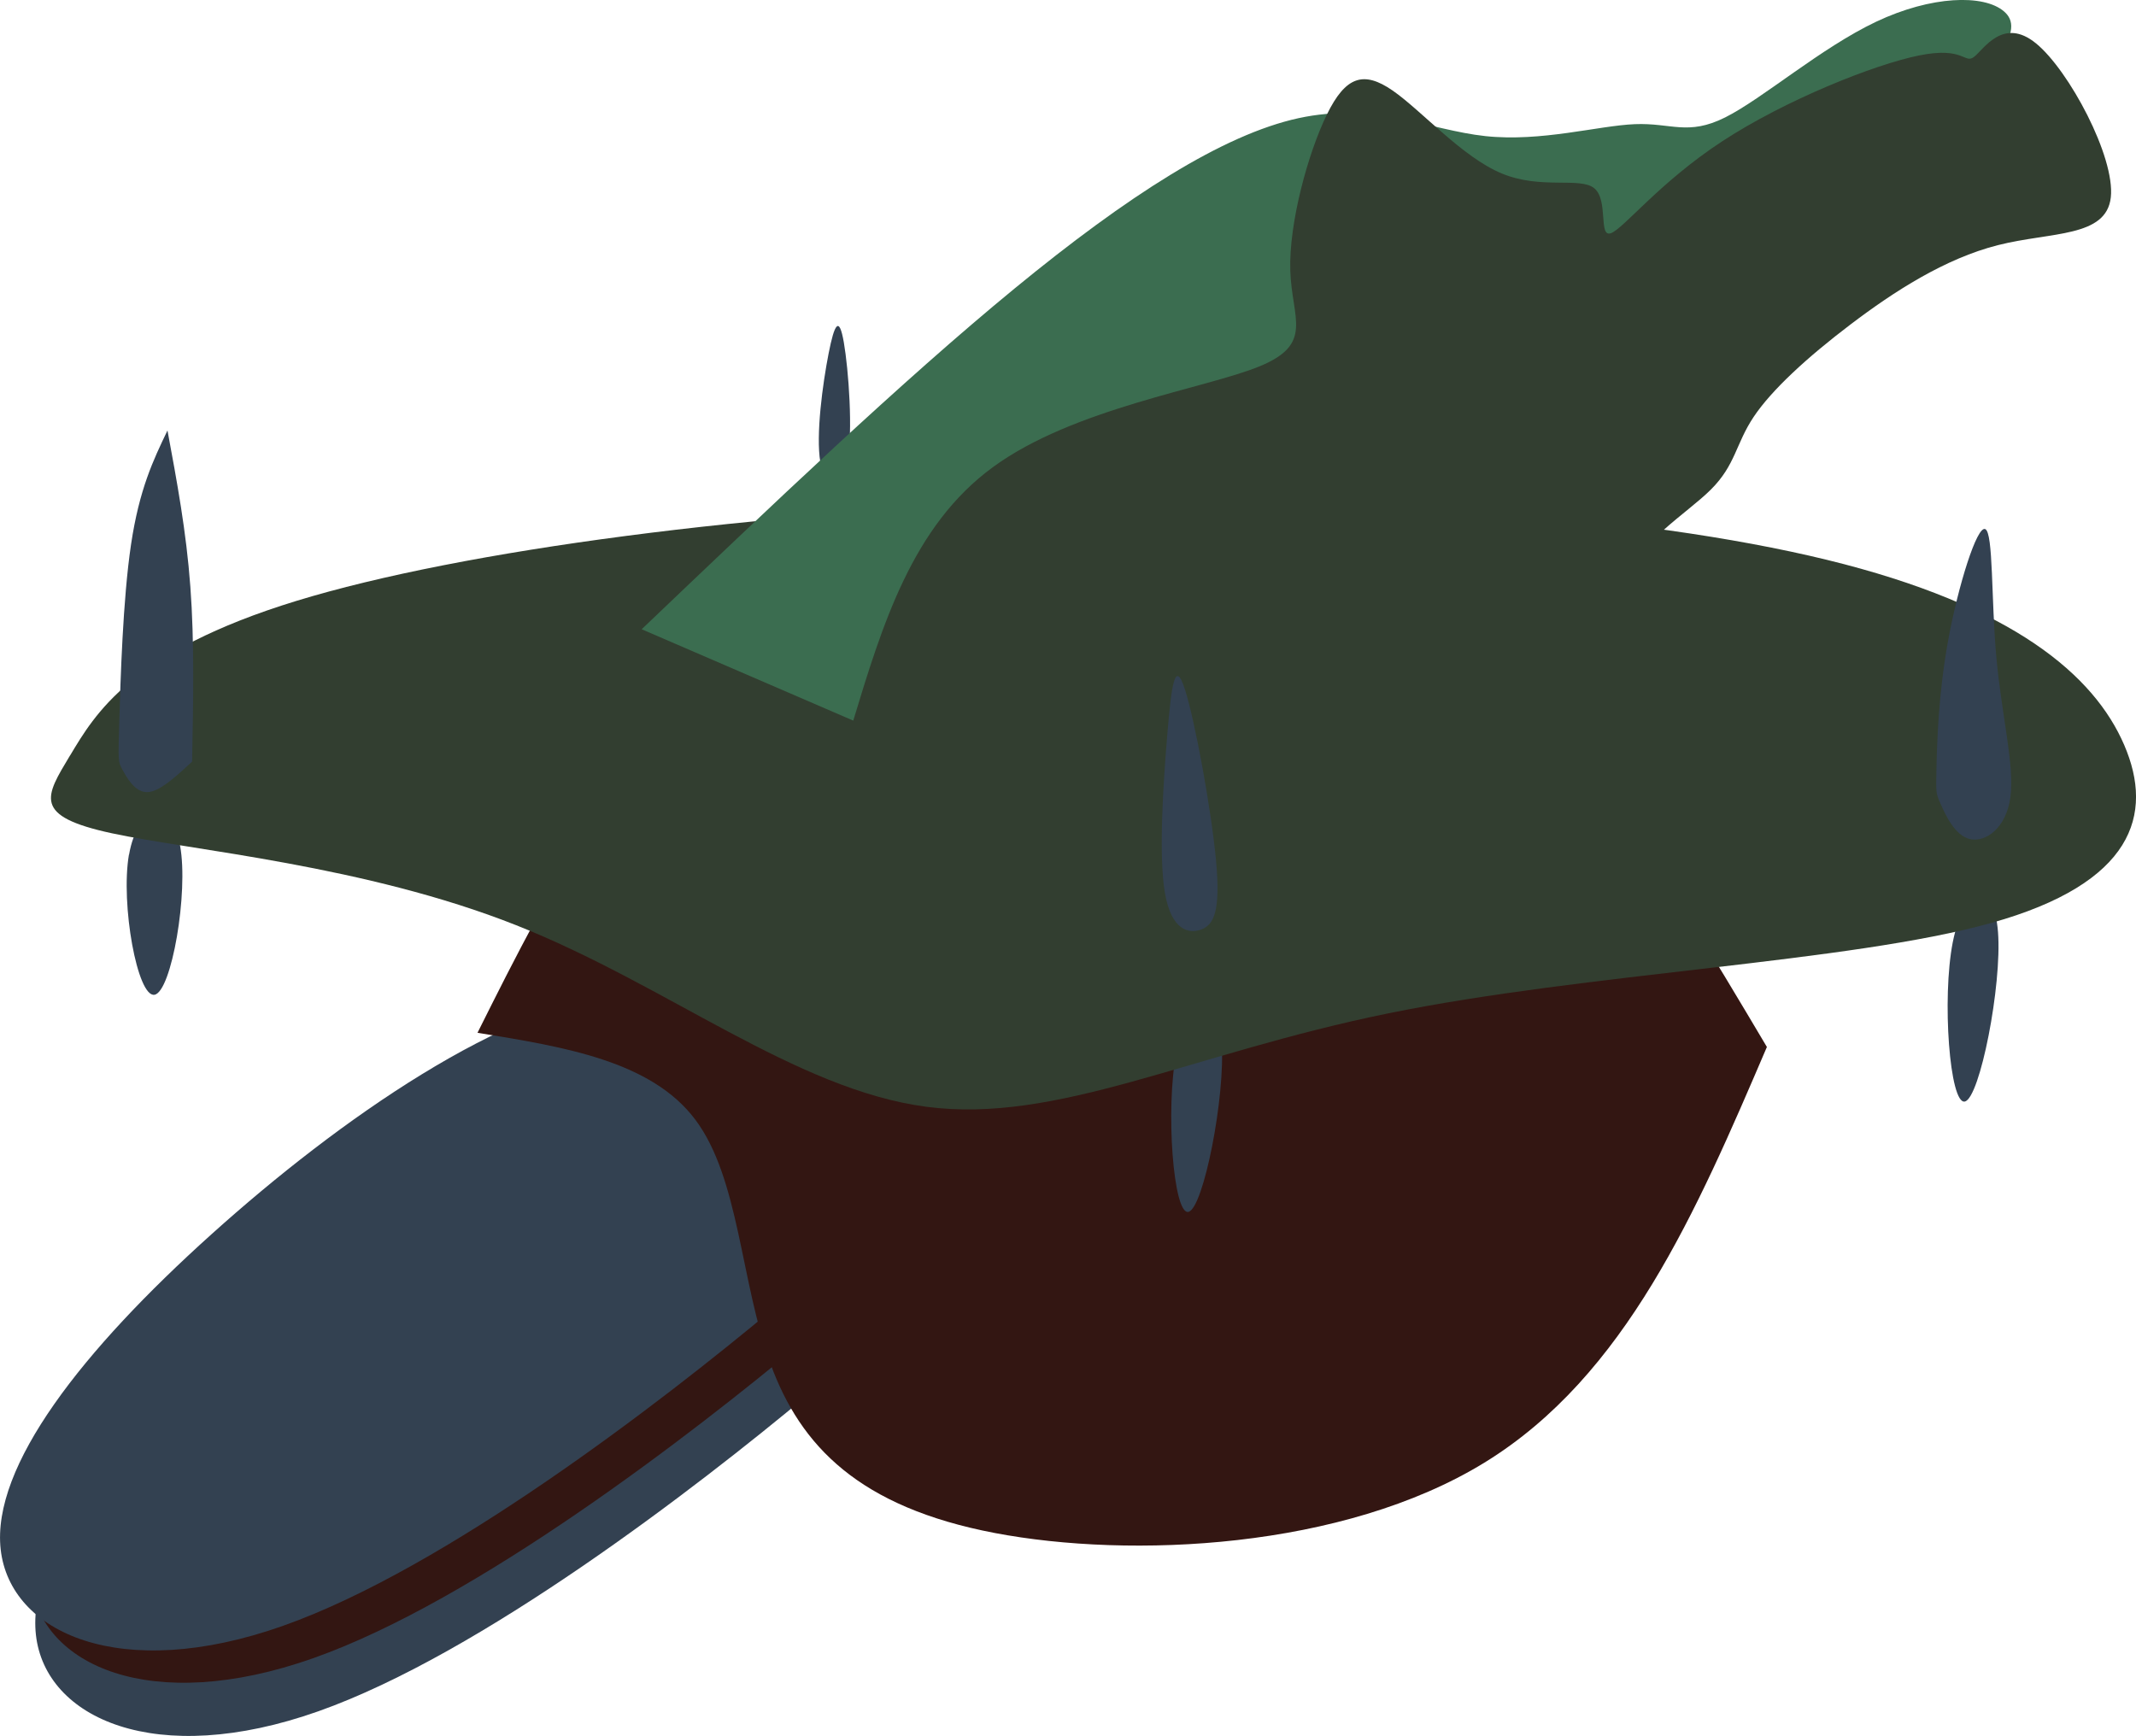 <?xml version="1.0" encoding="UTF-8" standalone="no"?>
<!-- Created with Inkscape (http://www.inkscape.org/) -->

<svg
   width="34.18mm"
   height="27.78mm"
   viewBox="0 0 34.18 27.78"
   version="1.1"
   id="svg1"
   xml:space="preserve"
   sodipodi:docname="anatinus.svg"
   inkscape:version="1.4.2 (ebf0e940d0, 2025-05-08)"
   xmlns:inkscape="http://www.inkscape.org/namespaces/inkscape"
   xmlns:sodipodi="http://sodipodi.sourceforge.net/DTD/sodipodi-0.dtd"
   xmlns="http://www.w3.org/2000/svg"
   xmlns:svg="http://www.w3.org/2000/svg"><sodipodi:namedview
     id="namedview1"
     pagecolor="#505050"
     bordercolor="#eeeeee"
     borderopacity="1"
     inkscape:showpageshadow="0"
     inkscape:pageopacity="0"
     inkscape:pagecheckerboard="0"
     inkscape:deskcolor="#d1d1d1"
     inkscape:document-units="mm"
     inkscape:zoom="4.6934789"
     inkscape:cx="58.059279"
     inkscape:cy="75.530328"
     inkscape:window-width="2128"
     inkscape:window-height="1391"
     inkscape:window-x="0"
     inkscape:window-y="0"
     inkscape:window-maximized="0"
     inkscape:current-layer="layer1" /><defs
     id="defs1"><inkscape:path-effect
       effect="bspline"
       id="path-effect46"
       is_visible="true"
       lpeversion="1.3"
       weight="33.333"
       steps="2"
       helper_size="0"
       apply_no_weight="true"
       apply_with_weight="true"
       only_selected="false"
       uniform="false" /><inkscape:path-effect
       effect="bspline"
       id="path-effect45"
       is_visible="true"
       lpeversion="1.3"
       weight="33.333"
       steps="2"
       helper_size="0"
       apply_no_weight="true"
       apply_with_weight="true"
       only_selected="false"
       uniform="false" /><inkscape:path-effect
       effect="bspline"
       id="path-effect44"
       is_visible="true"
       lpeversion="1.3"
       weight="33.333"
       steps="2"
       helper_size="0"
       apply_no_weight="true"
       apply_with_weight="true"
       only_selected="false"
       uniform="false" /><inkscape:path-effect
       effect="bspline"
       id="path-effect43"
       is_visible="true"
       lpeversion="1.3"
       weight="33.333"
       steps="2"
       helper_size="0"
       apply_no_weight="true"
       apply_with_weight="true"
       only_selected="false"
       uniform="false" /><inkscape:path-effect
       effect="bspline"
       id="path-effect42"
       is_visible="true"
       lpeversion="1.3"
       weight="33.333"
       steps="2"
       helper_size="0"
       apply_no_weight="true"
       apply_with_weight="true"
       only_selected="false"
       uniform="false" /><inkscape:path-effect
       effect="bspline"
       id="path-effect41"
       is_visible="true"
       lpeversion="1.3"
       weight="33.333"
       steps="2"
       helper_size="0"
       apply_no_weight="true"
       apply_with_weight="true"
       only_selected="false"
       uniform="false" /><inkscape:path-effect
       effect="bspline"
       id="path-effect40"
       is_visible="true"
       lpeversion="1.3"
       weight="33.333"
       steps="2"
       helper_size="0"
       apply_no_weight="true"
       apply_with_weight="true"
       only_selected="false"
       uniform="false" /><inkscape:path-effect
       effect="bspline"
       id="path-effect39"
       is_visible="true"
       lpeversion="1.3"
       weight="33.333"
       steps="2"
       helper_size="0"
       apply_no_weight="true"
       apply_with_weight="true"
       only_selected="false"
       uniform="false" /><inkscape:path-effect
       effect="bspline"
       id="path-effect38"
       is_visible="true"
       lpeversion="1.3"
       weight="33.333"
       steps="2"
       helper_size="0"
       apply_no_weight="true"
       apply_with_weight="true"
       only_selected="false"
       uniform="false" /><inkscape:path-effect
       effect="bspline"
       id="path-effect36"
       is_visible="true"
       lpeversion="1.3"
       weight="33.333"
       steps="2"
       helper_size="0"
       apply_no_weight="true"
       apply_with_weight="true"
       only_selected="false"
       uniform="false" /><inkscape:path-effect
       effect="bspline"
       id="path-effect35"
       is_visible="true"
       lpeversion="1.3"
       weight="33.333"
       steps="2"
       helper_size="0"
       apply_no_weight="true"
       apply_with_weight="true"
       only_selected="false"
       uniform="false" /><inkscape:path-effect
       effect="bspline"
       id="path-effect34"
       is_visible="true"
       lpeversion="1.3"
       weight="33.333"
       steps="2"
       helper_size="0"
       apply_no_weight="true"
       apply_with_weight="true"
       only_selected="false"
       uniform="false" /><inkscape:path-effect
       effect="bspline"
       id="path-effect33"
       is_visible="true"
       lpeversion="1.3"
       weight="33.333"
       steps="2"
       helper_size="0"
       apply_no_weight="true"
       apply_with_weight="true"
       only_selected="false"
       uniform="false" /><inkscape:path-effect
       effect="bspline"
       id="path-effect32"
       is_visible="true"
       lpeversion="1.3"
       weight="33.333"
       steps="2"
       helper_size="0"
       apply_no_weight="true"
       apply_with_weight="true"
       only_selected="false"
       uniform="false" /><inkscape:path-effect
       effect="bspline"
       id="path-effect31"
       is_visible="true"
       lpeversion="1.3"
       weight="33.333"
       steps="2"
       helper_size="0"
       apply_no_weight="true"
       apply_with_weight="true"
       only_selected="false"
       uniform="false" /><inkscape:path-effect
       effect="bspline"
       id="path-effect30"
       is_visible="true"
       lpeversion="1.3"
       weight="33.333"
       steps="2"
       helper_size="0"
       apply_no_weight="true"
       apply_with_weight="true"
       only_selected="false"
       uniform="false" /><inkscape:path-effect
       effect="bspline"
       id="path-effect29"
       is_visible="true"
       lpeversion="1.3"
       weight="33.333"
       steps="2"
       helper_size="0"
       apply_no_weight="true"
       apply_with_weight="true"
       only_selected="false"
       uniform="false" /><inkscape:path-effect
       effect="bspline"
       id="path-effect6"
       is_visible="true"
       lpeversion="1.3"
       weight="33.333"
       steps="2"
       helper_size="0"
       apply_no_weight="true"
       apply_with_weight="true"
       only_selected="false"
       uniform="false" /><inkscape:path-effect
       effect="bspline"
       id="path-effect28"
       is_visible="true"
       lpeversion="1.3"
       weight="33.333"
       steps="2"
       helper_size="0"
       apply_no_weight="true"
       apply_with_weight="true"
       only_selected="false"
       uniform="false" /><inkscape:path-effect
       effect="bspline"
       id="path-effect27"
       is_visible="true"
       lpeversion="1.3"
       weight="33.333"
       steps="2"
       helper_size="0"
       apply_no_weight="true"
       apply_with_weight="true"
       only_selected="false"
       uniform="false" /><inkscape:path-effect
       effect="bspline"
       id="path-effect26"
       is_visible="true"
       lpeversion="1.3"
       weight="33.333"
       steps="2"
       helper_size="0"
       apply_no_weight="true"
       apply_with_weight="true"
       only_selected="false"
       uniform="false" /><inkscape:path-effect
       effect="bspline"
       id="path-effect25"
       is_visible="true"
       lpeversion="1.3"
       weight="33.333"
       steps="2"
       helper_size="0"
       apply_no_weight="true"
       apply_with_weight="true"
       only_selected="false"
       uniform="false" /><inkscape:path-effect
       effect="bspline"
       id="path-effect24"
       is_visible="true"
       lpeversion="1.3"
       weight="33.333"
       steps="2"
       helper_size="0"
       apply_no_weight="true"
       apply_with_weight="true"
       only_selected="false"
       uniform="false" /><inkscape:path-effect
       effect="bspline"
       id="path-effect23"
       is_visible="true"
       lpeversion="1.3"
       weight="33.333"
       steps="2"
       helper_size="0"
       apply_no_weight="true"
       apply_with_weight="true"
       only_selected="false"
       uniform="false" /><inkscape:path-effect
       effect="bspline"
       id="path-effect22"
       is_visible="true"
       lpeversion="1.3"
       weight="33.333"
       steps="2"
       helper_size="0"
       apply_no_weight="true"
       apply_with_weight="true"
       only_selected="false"
       uniform="false" /><inkscape:path-effect
       effect="bspline"
       id="path-effect21"
       is_visible="true"
       lpeversion="1.3"
       weight="33.333"
       steps="2"
       helper_size="0"
       apply_no_weight="true"
       apply_with_weight="true"
       only_selected="false"
       uniform="false" /><inkscape:path-effect
       effect="bspline"
       id="path-effect20"
       is_visible="true"
       lpeversion="1.3"
       weight="33.333"
       steps="2"
       helper_size="0"
       apply_no_weight="true"
       apply_with_weight="true"
       only_selected="false"
       uniform="false" /><inkscape:path-effect
       effect="bspline"
       id="path-effect19"
       is_visible="true"
       lpeversion="1.3"
       weight="33.333"
       steps="2"
       helper_size="0"
       apply_no_weight="true"
       apply_with_weight="true"
       only_selected="false"
       uniform="false" /><inkscape:path-effect
       effect="bspline"
       id="path-effect18"
       is_visible="true"
       lpeversion="1.3"
       weight="33.333"
       steps="2"
       helper_size="0"
       apply_no_weight="true"
       apply_with_weight="true"
       only_selected="false"
       uniform="false" /><inkscape:path-effect
       effect="bspline"
       id="path-effect17"
       is_visible="true"
       lpeversion="1.3"
       weight="33.333"
       steps="2"
       helper_size="0"
       apply_no_weight="true"
       apply_with_weight="true"
       only_selected="false"
       uniform="false" /><inkscape:path-effect
       effect="bspline"
       id="path-effect16"
       is_visible="true"
       lpeversion="1.3"
       weight="33.333"
       steps="2"
       helper_size="0"
       apply_no_weight="true"
       apply_with_weight="true"
       only_selected="false"
       uniform="false" /><inkscape:path-effect
       effect="bspline"
       id="path-effect15"
       is_visible="true"
       lpeversion="1.3"
       weight="33.333"
       steps="2"
       helper_size="0"
       apply_no_weight="true"
       apply_with_weight="true"
       only_selected="false"
       uniform="false" /><inkscape:path-effect
       effect="bspline"
       id="path-effect14"
       is_visible="true"
       lpeversion="1.3"
       weight="33.333"
       steps="2"
       helper_size="0"
       apply_no_weight="true"
       apply_with_weight="true"
       only_selected="false"
       uniform="false" /><inkscape:path-effect
       effect="bspline"
       id="path-effect13"
       is_visible="true"
       lpeversion="1.3"
       weight="33.333"
       steps="2"
       helper_size="0"
       apply_no_weight="true"
       apply_with_weight="true"
       only_selected="false"
       uniform="false" /><inkscape:path-effect
       effect="bspline"
       id="path-effect12"
       is_visible="true"
       lpeversion="1.3"
       weight="33.333"
       steps="2"
       helper_size="0"
       apply_no_weight="true"
       apply_with_weight="true"
       only_selected="false"
       uniform="false" /><inkscape:path-effect
       effect="bspline"
       id="path-effect11"
       is_visible="true"
       lpeversion="1.3"
       weight="33.333"
       steps="2"
       helper_size="0"
       apply_no_weight="true"
       apply_with_weight="true"
       only_selected="false"
       uniform="false" /><inkscape:path-effect
       effect="bspline"
       id="path-effect10"
       is_visible="true"
       lpeversion="1.3"
       weight="33.333"
       steps="2"
       helper_size="0"
       apply_no_weight="true"
       apply_with_weight="true"
       only_selected="false"
       uniform="false" /><inkscape:path-effect
       effect="bspline"
       id="path-effect9"
       is_visible="true"
       lpeversion="1.3"
       weight="33.333"
       steps="2"
       helper_size="0"
       apply_no_weight="true"
       apply_with_weight="true"
       only_selected="false"
       uniform="false" /><inkscape:path-effect
       effect="bspline"
       id="path-effect7"
       is_visible="true"
       lpeversion="1.3"
       weight="33.333"
       steps="2"
       helper_size="0"
       apply_no_weight="true"
       apply_with_weight="true"
       only_selected="false"
       uniform="false" /><inkscape:path-effect
       effect="bspline"
       id="path-effect5"
       is_visible="true"
       lpeversion="1.3"
       weight="33.333"
       steps="2"
       helper_size="0"
       apply_no_weight="true"
       apply_with_weight="true"
       only_selected="false"
       uniform="false" /><inkscape:path-effect
       effect="bspline"
       id="path-effect4"
       is_visible="true"
       lpeversion="1.3"
       weight="33.333"
       steps="2"
       helper_size="0"
       apply_no_weight="true"
       apply_with_weight="true"
       only_selected="false"
       uniform="false" /><inkscape:path-effect
       effect="bspline"
       id="path-effect3"
       is_visible="true"
       lpeversion="1.3"
       weight="33.333"
       steps="2"
       helper_size="0"
       apply_no_weight="true"
       apply_with_weight="true"
       only_selected="false"
       uniform="false" /><inkscape:path-effect
       effect="bspline"
       id="path-effect2"
       is_visible="true"
       lpeversion="1.3"
       weight="33.333"
       steps="2"
       helper_size="0"
       apply_no_weight="true"
       apply_with_weight="true"
       only_selected="false"
       uniform="false" /><inkscape:path-effect
       effect="bspline"
       id="path-effect1"
       is_visible="true"
       lpeversion="1.3"
       weight="33.333"
       steps="2"
       helper_size="0"
       apply_no_weight="true"
       apply_with_weight="true"
       only_selected="false"
       uniform="false" /><inkscape:path-effect
       effect="bspline"
       id="path-effect46-8"
       is_visible="true"
       lpeversion="1.3"
       weight="33.333"
       steps="2"
       helper_size="0"
       apply_no_weight="true"
       apply_with_weight="true"
       only_selected="false"
       uniform="false" /><inkscape:path-effect
       effect="bspline"
       id="path-effect40-6"
       is_visible="true"
       lpeversion="1.3"
       weight="33.333"
       steps="2"
       helper_size="0"
       apply_no_weight="true"
       apply_with_weight="true"
       only_selected="false"
       uniform="false" /><inkscape:path-effect
       effect="bspline"
       id="path-effect40-6-6"
       is_visible="true"
       lpeversion="1.3"
       weight="33.333"
       steps="2"
       helper_size="0"
       apply_no_weight="true"
       apply_with_weight="true"
       only_selected="false"
       uniform="false" /></defs><g
     inkscape:label="Layer 1"
     inkscape:groupmode="layer"
     id="layer1"
     transform="translate(-91.728,-54.18)"><path
       style="fill:#334151;fill-opacity:1;fill-rule:evenodd;stroke-width:0.265;paint-order:stroke markers fill"
       d="m 94.153,67.571 c 0.085,-0.47 0.423,-0.526 0.507,-0.085 0.085,0.442 -0.085,1.381 -0.254,1.409 -0.169,0.028 -0.338,-0.855 -0.254,-1.325 z"
       id="path41"
       inkscape:path-effect="#path-effect42"
       inkscape:original-d="m 93.899646,67.157267 c 0.338235,-0.05637 0.67647,-0.112744 1.014705,-0.169116 -0.169121,0.939562 -0.338235,1.879084 -0.507352,2.818627 -0.169121,-0.883187 -0.338236,-1.76634 -0.507353,-2.649511 z"
       transform="matrix(1.612,0,0,1.692,-57.982,-46.471)" /><path
       style="fill:#334151;fill-opacity:1;fill-rule:evenodd;stroke-width:0.265;paint-order:stroke markers fill"
       d="m 104.855,61.576 c -0.075,-0.432 0.038,-1.259 0.132,-1.738 0.094,-0.479 0.169,-0.611 0.244,-0.178 0.075,0.432 0.15,1.428 0.056,1.907 -0.094,0.479 -0.357,0.442 -0.432,0.009 z"
       id="path44"
       inkscape:path-effect="#path-effect45"
       inkscape:original-d="m 104.6668,61.970994 c 0.11275,-0.826797 0.22549,-1.653594 0.33824,-2.480391 0.0752,-0.131539 0.15032,-0.263072 0.22549,-0.394608 0.0752,0.995935 0.15032,1.99183 0.22549,2.987744 -0.26308,-0.03758 -0.52615,-0.07516 -0.78922,-0.112745 z" /><path
       style="fill:#334151;fill-opacity:1;fill-rule:evenodd;stroke-width:0.265;paint-order:stroke markers fill"
       d="m 123.223,69.14 c -0.103,0.78 -0.028,2.246 0.113,2.199 0.141,-0.047 0.348,-1.607 0.31,-2.339 -0.038,-0.733 -0.319,-0.639 -0.423,0.141 z"
       id="path45"
       inkscape:path-effect="#path-effect46"
       inkscape:original-d="m 123.04425,68.453837 c 0.0752,1.465685 0.15033,2.931371 0.22549,4.397057 0.2067,-1.559671 0.4134,-3.119279 0.6201,-4.678921 -0.28187,0.09396 -0.56373,0.18791 -0.84559,0.281864 z"
       transform="matrix(1.712,0,0,1.159,-87.982,-10.874)" /><path
       style="fill:#334151;fill-opacity:1;fill-rule:evenodd;stroke-width:0.265;paint-order:stroke markers fill"
       d="m 101.604,72.663 c -1.954,0.169 -4.604,2.011 -6.661,3.862 -2.058,1.851 -3.523,3.711 -3.373,5.045 0.15,1.334 1.917,2.142 4.519,1.221 2.603,-0.921 6.041,-3.57 7.845,-5.074 1.804,-1.503 1.973,-1.86 1.428,-2.79 -0.545,-0.93 -1.804,-2.433 -3.758,-2.264 z"
       id="path39-5-6"
       inkscape:path-effect="#path-effect40-6-6"
       inkscape:original-d="m 102.29915,70.990601 c -2.649505,1.841502 -5.299015,3.683005 -7.948524,5.524508 -1.465715,1.860333 -2.931372,3.720589 -4.397058,5.580882 1.766375,0.808022 3.532679,1.616014 5.299019,2.42402 3.438793,-2.649564 6.877453,-5.299019 10.316173,-7.948528 0.16912,-0.357034 0.33824,-0.714052 0.50735,-1.071078 -1.25901,-1.503299 -2.51797,-3.006537 -3.77696,-4.509804 z"
       transform="translate(0.733,-1.225)" /><path
       style="fill:#331612;fill-opacity:1;fill-rule:evenodd;stroke-width:0.265;paint-order:stroke markers fill"
       d="m 101.604,72.663 c -1.954,0.169 -4.604,2.011 -6.661,3.862 -2.058,1.851 -3.523,3.711 -3.373,5.045 0.15,1.334 1.917,2.142 4.519,1.221 2.603,-0.921 6.041,-3.57 7.845,-5.074 1.804,-1.503 1.973,-1.86 1.428,-2.79 -0.545,-0.93 -1.804,-2.433 -3.758,-2.264 z"
       id="path39-5"
       inkscape:path-effect="#path-effect40-6"
       inkscape:original-d="m 102.29915,70.990601 c -2.649505,1.841502 -5.299015,3.683005 -7.948524,5.524508 -1.465715,1.860333 -2.931372,3.720589 -4.397058,5.580882 1.766375,0.808022 3.532679,1.616014 5.299019,2.42402 3.438793,-2.649564 6.877453,-5.299019 10.316173,-7.948528 0.16912,-0.357034 0.33824,-0.714052 0.50735,-1.071078 -1.25901,-1.503299 -2.51797,-3.006537 -3.77696,-4.509804 z"
       transform="translate(0.655,-2.076)" /><path
       style="fill:#334151;fill-opacity:1;fill-rule:evenodd;stroke-width:0.265;paint-order:stroke markers fill"
       d="m 101.604,72.663 c -1.954,0.169 -4.604,2.011 -6.661,3.862 -2.058,1.851 -3.523,3.711 -3.373,5.045 0.15,1.334 1.917,2.142 4.519,1.221 2.603,-0.921 6.041,-3.57 7.845,-5.074 1.804,-1.503 1.973,-1.86 1.428,-2.79 -0.545,-0.93 -1.804,-2.433 -3.758,-2.264 z"
       id="path39"
       inkscape:path-effect="#path-effect40"
       inkscape:original-d="m 102.29915,70.990601 c -2.649505,1.841502 -5.299015,3.683005 -7.948524,5.524508 -1.465715,1.860333 -2.931372,3.720589 -4.397058,5.580882 1.766375,0.808022 3.532679,1.616014 5.299019,2.42402 3.438793,-2.649564 6.877453,-5.299019 10.316173,-7.948528 0.16912,-0.357034 0.33824,-0.714052 0.50735,-1.071078 -1.25901,-1.503299 -2.51797,-3.006537 -3.77696,-4.509804 z"
       transform="translate(0.169,-2.593)" /><path
       style="fill:#331612;fill-opacity:1;fill-rule:evenodd;stroke-width:0.265;paint-order:stroke markers fill"
       d="m 121.128,72.4 c -1.785,-3.007 -3.57,-6.013 -6.398,-7.272 -2.828,-1.259 -6.699,-0.77 -9.245,0.695 -2.546,1.466 -3.768,3.908 -4.989,6.351 1.391,0.225 2.781,0.451 3.486,1.391 0.705,0.94 0.723,2.593 1.203,3.908 0.479,1.315 1.419,2.292 3.589,2.706 2.17,0.413 5.571,0.263 7.836,-1.127 2.264,-1.391 3.392,-4.021 4.519,-6.652 z"
       id="path38"
       inkscape:path-effect="#path-effect39"
       inkscape:original-d="m 121.12758,72.399914 c 0,0 -3.57026,-6.013071 -5.35539,-9.019606 -3.87099,0.488572 -7.74183,0.977124 -11.61274,1.465686 -1.22143,2.442858 -3.66422,7.328429 -3.66422,7.328429 0,0 2.78105,0.450983 4.17157,0.676471 0.0188,1.653627 0.0376,3.307189 0.0564,4.960784 0.93956,0.977143 1.87909,1.95425 2.81863,2.931372 3.40121,-0.150329 6.80229,-0.300654 10.20343,-0.45098 1.12747,-2.630771 3.38235,-7.892156 3.38235,-7.892156 z"
       transform="translate(-1.127,-1.466)" /><path
       style="fill:#334151;fill-opacity:1;fill-rule:evenodd;stroke-width:0.265;paint-order:stroke markers fill"
       d="m 123.223,69.14 c -0.103,0.78 -0.028,2.246 0.113,2.199 0.141,-0.047 0.348,-1.607 0.31,-2.339 -0.038,-0.733 -0.319,-0.639 -0.423,0.141 z"
       id="path45-9"
       inkscape:path-effect="#path-effect46-8"
       inkscape:original-d="m 123.04425,68.453837 c 0.0752,1.465685 0.15033,2.931371 0.22549,4.397057 0.2067,-1.559671 0.4134,-3.119279 0.6201,-4.678921 -0.28187,0.09396 -0.56373,0.18791 -0.84559,0.281864 z"
       transform="matrix(1.712,0,0,1.159,-100.406,-9.108)" /><path
       style="fill:#323e30;fill-opacity:1;fill-rule:evenodd;stroke-width:0.265;paint-order:stroke markers fill"
       d="m 92.849,66.271 c 0.395,-0.658 0.969,-1.662 3.623,-2.475 2.655,-0.813 7.39,-1.435 12.101,-1.578 4.711,-0.143 9.398,0.191 12.388,0.921 2.989,0.729 4.281,1.853 4.759,2.965 0.478,1.112 0.143,2.212 -2.128,2.846 -2.272,0.634 -6.481,0.801 -9.65,1.447 -3.169,0.646 -5.297,1.77 -7.39,1.495 -2.093,-0.275 -4.149,-1.949 -6.565,-2.906 -2.415,-0.957 -5.189,-1.196 -6.469,-1.471 -1.279,-0.275 -1.064,-0.586 -0.67,-1.244 z"
       id="path34"
       inkscape:path-effect="#path-effect35"
       inkscape:original-d="m 92.66947,66.617943 c 0.57395,-1.004414 1.1479,-2.008825 1.72185,-3.013238 4.735183,-0.621792 9.47018,-1.243559 14.20527,-1.865338 4.68735,0.334811 9.37451,0.669609 14.06177,1.004413 1.29142,1.124008 2.58278,2.247971 3.87417,3.371958 -0.33481,1.100092 -0.66961,2.200142 -1.00442,3.300211 -4.20905,0.167407 -8.41793,0.334806 -12.6269,0.502208 -2.12844,1.124008 -4.2568,2.247972 -6.38519,3.371956 -2.0567,-1.674053 -4.11331,-3.348043 -6.16997,-5.022064 -2.774145,-0.239149 -5.548182,-0.47829 -8.322274,-0.717436 0.215235,-0.310896 0.430462,-0.621779 0.645694,-0.93267 z" /><path
       style="fill:#3b6d50;fill-opacity:1;fill-rule:evenodd;stroke-width:0.265;paint-order:stroke markers fill"
       inkscape:path-effect="#path-effect38"
       inkscape:original-d="m 101.99616,64.250399 c 0,0 4.16114,-3.969821 6.24171,-5.954732 1.53056,-0.980518 3.06106,-1.960997 4.5916,-2.941495 0.88486,0.454387 1.76968,0.908755 2.65452,1.363132 0.90877,-0.263066 1.81751,-0.526121 2.72626,-0.789182 0.26307,0.215236 0.52612,0.430463 0.78918,0.645694 0.93269,-0.813112 1.86534,-1.626192 2.79801,-2.439288 0.83703,-0.02392 1.67402,-0.04783 2.51103,-0.07174 -0.19132,0.573961 -0.38263,1.1479 -0.57395,1.72185 -5.14174,3.73075 -15.42491,11.192027 -15.42491,11.192027 z"
       d="m 101.996,64.25 c 2.081,-1.985 4.161,-3.97 5.967,-5.453 1.806,-1.483 3.336,-2.463 4.544,-2.726 1.208,-0.263 2.093,0.191 2.989,0.287 0.897,0.096 1.806,-0.167 2.391,-0.191 0.586,-0.024 0.849,0.191 1.447,-0.108 0.598,-0.299 1.531,-1.112 2.415,-1.531 0.885,-0.419 1.722,-0.442 2.045,-0.167 0.323,0.275 0.132,0.849 -2.535,3.001 -2.667,2.152 -7.808,5.883 -12.95,9.614 z"
       id="path36" /><path
       style="fill:#323e30;fill-opacity:1;fill-rule:evenodd;stroke-width:0.265;paint-order:stroke markers fill"
       inkscape:path-effect="#path-effect36"
       inkscape:original-d="m 105.36812,65.757018 c 0,0 0.95658,-3.156726 1.43487,-4.735088 2.10453,-0.310896 4.20897,-0.62178 6.31345,-0.932669 -0.35872,-0.406557 -0.71744,-0.813096 -1.07615,-1.219644 0.31089,-1.124009 0.62178,-2.247972 0.93266,-3.371957 0.28699,-0.09566 0.57395,-0.191317 0.86093,-0.286975 0.64571,0.741367 1.29139,1.482704 1.93708,2.224056 0.62179,-0.215235 1.24356,-0.430462 1.86534,-0.645694 -0.16741,0.597877 -0.3348,1.19573 -0.50221,1.793595 0.57396,-0.741368 1.1479,-1.482705 1.72185,-2.224057 1.43491,-0.573962 2.86975,-1.1479 4.30463,-1.721851 0,0.286981 0,0.573951 0,0.860926 0.3109,-0.526132 0.62178,-1.052242 0.93267,-1.578363 0.74137,1.387074 1.4827,2.774092 2.22405,4.161138 -0.88485,-0.09566 -1.76967,-0.191317 -2.65452,-0.286975 -0.81311,0.526132 -1.62619,1.052242 -2.43928,1.578363 -0.57396,0.526131 -1.1479,1.052242 -1.72185,1.578363 0,0.334811 0,0.669608 0,1.004412 -0.7892,0.454387 -1.57837,0.908755 -2.36755,1.363132 0.47882,0.829332 1.1479,2.654519 1.1479,2.654519 0,0 -5.26121,1.81751 -7.89181,2.726264 -1.67406,-0.98052 -5.02206,-2.941495 -5.02206,-2.941495 z"
       d="m 105.368,65.757 c 0.478,-1.578 0.957,-3.157 2.248,-4.101 1.291,-0.945 3.396,-1.256 4.269,-1.614 0.873,-0.359 0.514,-0.765 0.49,-1.531 -0.024,-0.765 0.287,-1.889 0.586,-2.499 0.299,-0.61 0.586,-0.705 1.052,-0.383 0.466,0.323 1.112,1.064 1.746,1.327 0.634,0.263 1.256,0.048 1.483,0.239 0.227,0.191 0.06,0.789 0.263,0.717 0.203,-0.072 0.777,-0.813 1.782,-1.471 1.004,-0.658 2.439,-1.232 3.157,-1.375 0.717,-0.143 0.717,0.143 0.873,0.024 0.155,-0.12 0.466,-0.646 0.992,-0.215 0.526,0.43 1.267,1.817 1.196,2.463 -0.072,0.646 -0.957,0.55 -1.806,0.765 -0.849,0.215 -1.662,0.741 -2.356,1.267 -0.694,0.526 -1.267,1.052 -1.554,1.483 -0.287,0.43 -0.287,0.765 -0.682,1.16 -0.395,0.395 -1.184,0.849 -1.39,1.513 -0.206,0.664 0.182,1.56 0.565,2.445 -2.631,0.909 -5.261,1.818 -7.414,1.782 -2.152,-0.036 -3.826,-1.016 -5.5,-1.997 z"
       id="path35" /><path
       style="fill:#334151;fill-opacity:1;fill-rule:evenodd;stroke-width:0.265;paint-order:stroke markers fill"
       d="m 93.637,65.72 c 0.019,-0.648 0.056,-1.945 0.188,-2.828 0.132,-0.883 0.357,-1.353 0.583,-1.823 0.15,0.808 0.301,1.616 0.366,2.499 0.066,0.883 0.047,1.841 0.028,2.8 -0.263,0.244 -0.526,0.489 -0.723,0.489 -0.197,-3e-6 -0.329,-0.244 -0.395,-0.366 -0.066,-0.122 -0.066,-0.122 -0.047,-0.77 z"
       id="path40"
       inkscape:path-effect="#path-effect41"
       inkscape:original-d="m 93.617783,66.368052 c 0.03758,-1.296567 0.07516,-2.593136 0.112745,-3.889705 0.225495,-0.46978 0.676471,-1.409313 0.676471,-1.409313 0,0 0.300653,1.616013 0.45098,2.424019 -0.01879,0.958352 -0.05637,2.874999 -0.05637,2.874999 0,0 -0.526143,0.488564 -0.789215,0.732843 -0.131539,-0.244284 -0.263072,-0.488561 -0.394608,-0.732843 z" /><path
       style="fill:#334151;fill-opacity:1;fill-rule:evenodd;stroke-width:0.265;paint-order:stroke markers fill"
       d="m 110.144,70.107 c -0.103,-0.601 -0.028,-1.748 0.038,-2.537 0.066,-0.789 0.122,-1.221 0.282,-0.723 0.16,0.498 0.423,1.926 0.498,2.743 0.075,0.817 -0.038,1.024 -0.235,1.099 -0.197,0.075 -0.479,0.019 -0.583,-0.583 z"
       id="path42"
       inkscape:path-effect="#path-effect43"
       inkscape:original-d="m 109.96582,70.652365 c 0.0752,-1.146241 0.15033,-2.292482 0.22549,-3.438723 0.0564,-0.4322 0.11274,-0.864381 0.16912,-1.296569 0.26307,1.428133 0.52614,2.856208 0.78921,4.284313 -0.11274,0.206703 -0.22549,0.413398 -0.33823,0.620098 -0.28187,-0.05637 -0.56373,-0.112747 -0.84559,-0.169119 z"
       transform="translate(0.225,-1.635)" /><path
       style="fill:#334151;fill-opacity:1;fill-rule:evenodd;stroke-width:0.265;paint-order:stroke markers fill"
       d="m 122.715,66.481 c 0.009,-0.395 0.028,-1.184 0.188,-2.058 0.16,-0.874 0.46,-1.832 0.592,-1.776 0.132,0.056 0.094,1.127 0.179,2.058 0.085,0.93 0.291,1.719 0.225,2.227 -0.066,0.507 -0.404,0.733 -0.648,0.676 -0.244,-0.056 -0.395,-0.395 -0.47,-0.564 -0.075,-0.169 -0.075,-0.169 -0.066,-0.564 z"
       id="path43"
       inkscape:path-effect="#path-effect44"
       inkscape:original-d="m 122.70601,66.875407 c 0.0188,-0.789218 0.0376,-1.578433 0.0564,-2.367648 0.30066,-0.958352 0.6013,-1.916667 0.90196,-2.875 -0.0376,1.0711 -0.0752,2.142157 -0.11275,3.213235 0.20671,0.789231 0.4134,1.57843 0.6201,2.367648 -0.33824,0.225494 -0.67647,0.45098 -1.01471,0.676468 -0.15033,-0.338241 -0.30065,-0.676468 -0.45098,-1.014703 z" /></g></svg>
